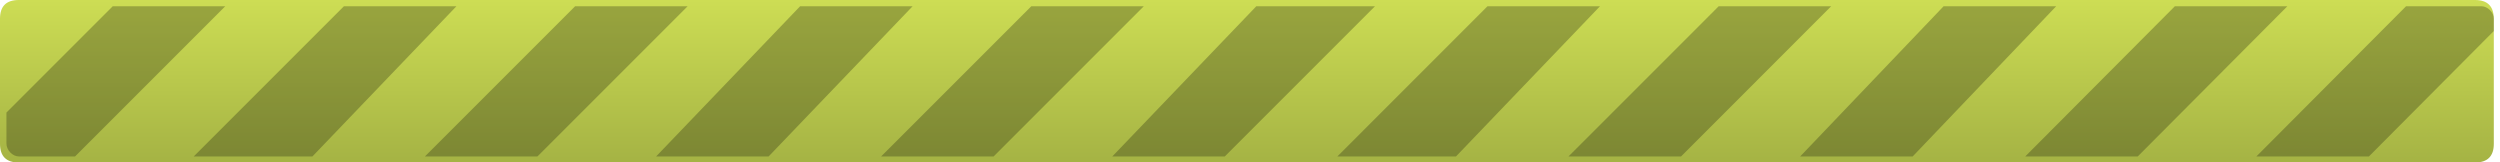 <?xml version="1.0" encoding="UTF-8"?>
<svg xmlns="http://www.w3.org/2000/svg" xmlns:xlink="http://www.w3.org/1999/xlink" contentScriptType="text/ecmascript" zoomAndPan="magnify" baseProfile="tiny" contentStyleType="text/css" version="1.1" width="40px" preserveAspectRatio="xMidYMid meet" viewBox="0 0 40 2.6" height="2.6px" x="0px" y="0px">
    <linearGradient x1="297.61" gradientTransform="matrix(1 0 0 -1 -277.66 -399.36)" y1="-401.96" x2="297.61" gradientUnits="userSpaceOnUse" y2="-399.36" xlink:type="simple" xlink:actuate="onLoad" id="SVGID_1_" xlink:show="other">
        <stop stop-color="#a5b344" offset="0"/>
        <stop stop-color="#cddd54" offset="1"/>
    </linearGradient>
    <path fill="url(#SVGID_1_)" d="M 39.6 0.0 L 0.3 0.0 C 0.1 0.0 0.0 0.1 0.0 0.3 L 0.0 2.3 C 0.0 2.5 0.1 2.6 0.3 2.6 L 39.6 2.6 C 39.8 2.6 39.901 2.5 39.901 2.3 L 39.901 0.3 C 39.9 0.1 39.8 0.0 39.6 0.0 z "/>
    <g stroke-opacity="0.25" fill-opacity="0.25">
        <path d="M 36.598 0.1 L 36.598 0.1 M 36.598 0.1 L 34.798 0.1 L 32.404 2.503 L 34.204 2.503 L 36.598 0.1 M 32.899 0.1 L 32.899 0.1 M 32.899 0.1 L 31.098 0.1 L 28.803 2.503 L 30.603 2.503 L 32.899 0.1 M 29.299 0.1 L 29.299 0.1 M 29.299 0.1 L 27.499 0.1 L 25.096 2.503 L 26.897 2.503 L 29.299 0.1 M 25.6 0.1 L 25.6 0.1 M 25.6 0.1 L 23.8 0.1 L 21.398 2.503 L 23.296 2.503 L 25.6 0.1 M 22.0 0.1 L 22.0 0.1 M 22.0 0.1 L 20.101 0.1 L 17.797 2.503 L 19.597 2.503 L 22.0 0.1 M 18.301 0.1 L 18.301 0.1 M 18.301 0.1 L 16.501 0.1 L 14.098 2.503 L 15.898 2.503 L 18.301 0.1 M 14.602 0.1 L 14.602 0.1 M 14.602 0.1 L 12.802 0.1 L 10.498 2.503 L 12.298 2.503 L 14.602 0.1 M 11.002 0.1 L 11.002 0.1 M 11.002 0.1 L 9.202 0.1 L 6.799 2.503 L 8.599 2.503 L 11.002 0.1 M 7.303 0.1 L 7.303 0.1 M 7.303 0.1 L 5.503 0.1 L 3.1 2.503 L 4.999 2.503 L 7.303 0.1 M 3.604 0.1 L 3.604 0.1 M 3.604 0.1 L 1.804 0.1 L 0.103 1.801 L 0.103 2.296 C 0.103 2.403 0.202 2.503 0.301 2.503 L 1.201 2.503 L 3.604 0.1 M 39.703 0.1 L 38.497 0.1 L 36.102 2.503 L 37.903 2.503 L 39.901 0.496 L 39.901 0.298 C 39.901 0.199 39.802 0.1 39.703 0.1 "/>
    </g>
</svg>
